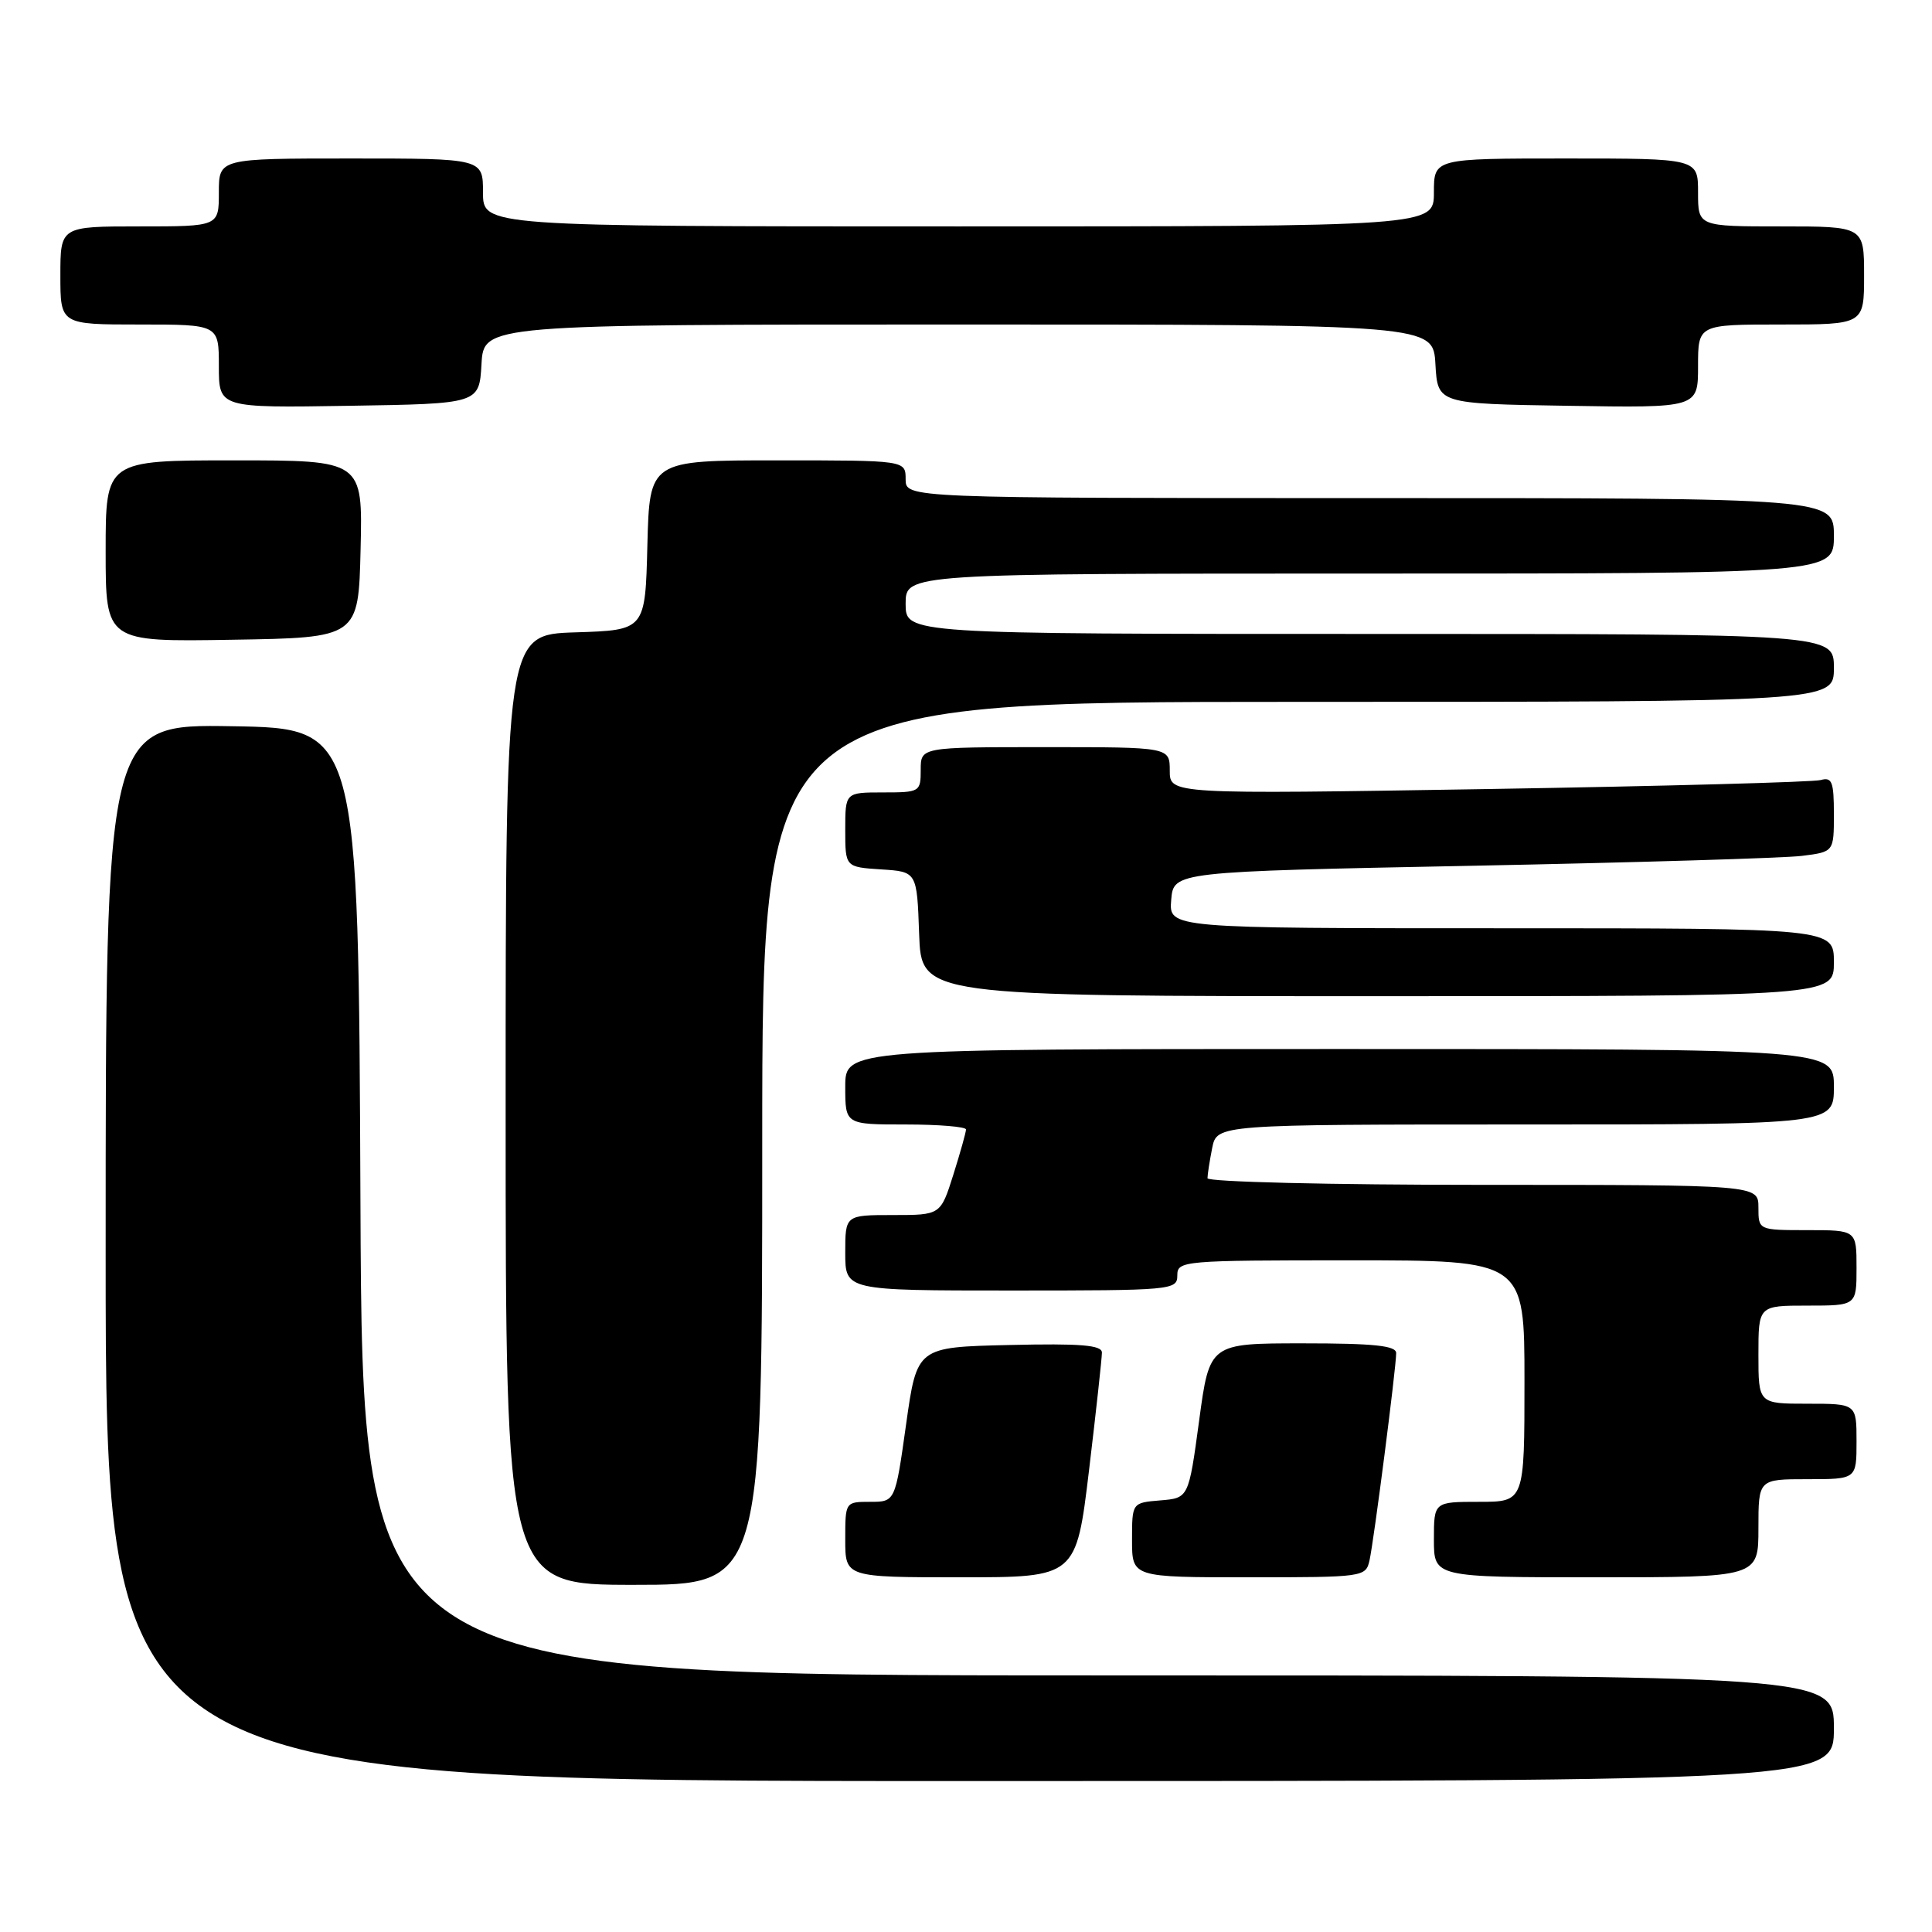 <?xml version="1.0" encoding="UTF-8" standalone="no"?>
<!DOCTYPE svg PUBLIC "-//W3C//DTD SVG 1.1//EN" "http://www.w3.org/Graphics/SVG/1.1/DTD/svg11.dtd" >
<svg xmlns="http://www.w3.org/2000/svg" xmlns:xlink="http://www.w3.org/1999/xlink" version="1.1" viewBox="0 0 256 256">
 <g >
 <path fill="currentColor"
d=" M 243.00 229.00 C 243.00 222.00 243.00 222.00 145.51 222.00 C 48.02 222.00 48.02 222.00 47.76 159.25 C 47.50 96.50 47.50 96.50 30.75 96.23 C 14.00 95.95 14.00 95.95 14.00 165.98 C 14.00 236.00 14.00 236.00 128.50 236.00 C 243.00 236.00 243.00 236.00 243.00 229.00 Z  M 101.00 151.50 C 101.00 93.00 101.00 93.00 172.00 93.00 C 243.00 93.00 243.00 93.00 243.00 88.50 C 243.00 84.00 243.00 84.00 181.50 84.00 C 120.00 84.00 120.00 84.00 120.00 80.00 C 120.00 76.00 120.00 76.00 181.50 76.00 C 243.00 76.00 243.00 76.00 243.00 71.00 C 243.00 66.00 243.00 66.00 181.50 66.00 C 120.00 66.00 120.00 66.00 120.00 63.50 C 120.00 61.00 120.00 61.00 103.03 61.00 C 86.07 61.00 86.07 61.00 85.78 72.25 C 85.50 83.50 85.50 83.50 76.25 83.79 C 67.00 84.08 67.00 84.08 67.00 147.04 C 67.00 210.00 67.00 210.00 84.00 210.00 C 101.00 210.00 101.00 210.00 101.00 151.50 Z  M 144.31 194.75 C 145.25 186.91 146.01 179.92 146.01 179.22 C 146.00 178.23 143.18 178.00 133.75 178.22 C 121.50 178.50 121.50 178.50 120.06 188.75 C 118.62 199.00 118.62 199.00 115.31 199.00 C 112.00 199.00 112.00 199.01 112.00 204.00 C 112.00 209.00 112.00 209.00 127.30 209.00 C 142.60 209.00 142.60 209.00 144.31 194.75 Z  M 181.47 206.75 C 182.05 204.16 185.00 181.23 185.00 179.29 C 185.00 178.31 182.07 178.00 172.64 178.00 C 160.27 178.00 160.27 178.00 158.89 188.25 C 157.50 198.50 157.50 198.50 153.75 198.81 C 150.00 199.12 150.00 199.12 150.00 204.06 C 150.00 209.00 150.00 209.00 165.48 209.00 C 180.72 209.00 180.97 208.96 181.47 206.75 Z  M 233.00 202.50 C 233.00 196.00 233.00 196.00 239.50 196.00 C 246.00 196.00 246.00 196.00 246.00 191.00 C 246.00 186.00 246.00 186.00 239.50 186.00 C 233.00 186.00 233.00 186.00 233.00 179.50 C 233.00 173.00 233.00 173.00 239.50 173.00 C 246.00 173.00 246.00 173.00 246.00 168.00 C 246.00 163.00 246.00 163.00 239.50 163.00 C 233.00 163.00 233.00 163.00 233.00 160.00 C 233.00 157.00 233.00 157.00 196.50 157.00 C 176.31 157.00 160.00 156.61 160.00 156.12 C 160.00 155.64 160.28 153.84 160.62 152.12 C 161.25 149.00 161.25 149.00 202.12 149.00 C 243.00 149.00 243.00 149.00 243.00 144.00 C 243.00 139.00 243.00 139.00 177.50 139.00 C 112.00 139.00 112.00 139.00 112.00 144.00 C 112.00 149.00 112.00 149.00 120.00 149.00 C 124.40 149.00 128.00 149.30 128.00 149.66 C 128.00 150.03 127.24 152.73 126.32 155.66 C 124.63 161.00 124.63 161.00 118.32 161.00 C 112.00 161.00 112.00 161.00 112.00 166.00 C 112.00 171.00 112.00 171.00 134.00 171.00 C 155.33 171.00 156.00 170.94 156.00 169.00 C 156.00 167.06 156.67 167.00 179.00 167.00 C 202.00 167.00 202.00 167.00 202.00 183.00 C 202.00 199.00 202.00 199.00 196.00 199.00 C 190.00 199.00 190.00 199.00 190.00 204.00 C 190.00 209.00 190.00 209.00 211.50 209.00 C 233.00 209.00 233.00 209.00 233.00 202.50 Z  M 243.00 127.50 C 243.00 123.00 243.00 123.00 198.94 123.00 C 154.88 123.00 154.88 123.00 155.19 119.25 C 155.50 115.50 155.50 115.50 195.00 114.72 C 216.72 114.29 236.41 113.70 238.75 113.41 C 243.00 112.88 243.00 112.88 243.00 107.87 C 243.00 103.58 242.75 102.94 241.25 103.36 C 240.29 103.63 220.49 104.17 197.25 104.55 C 155.00 105.24 155.00 105.24 155.00 102.12 C 155.00 99.00 155.00 99.00 138.50 99.00 C 122.00 99.00 122.00 99.00 122.00 102.00 C 122.00 104.93 121.89 105.00 117.00 105.00 C 112.00 105.00 112.00 105.00 112.00 109.95 C 112.00 114.89 112.00 114.89 116.75 115.20 C 121.50 115.50 121.50 115.50 121.79 123.75 C 122.08 132.00 122.08 132.00 182.54 132.00 C 243.00 132.00 243.00 132.00 243.00 127.50 Z  M 47.78 72.75 C 48.06 61.00 48.06 61.00 31.03 61.00 C 14.00 61.00 14.00 61.00 14.00 73.02 C 14.00 85.05 14.00 85.05 30.75 84.77 C 47.50 84.50 47.50 84.50 47.78 72.75 Z  M 63.80 48.25 C 64.10 43.00 64.10 43.00 127.00 43.00 C 189.90 43.00 189.90 43.00 190.20 48.25 C 190.50 53.50 190.50 53.50 207.75 53.77 C 225.00 54.05 225.00 54.05 225.00 48.52 C 225.00 43.00 225.00 43.00 236.00 43.00 C 247.00 43.00 247.00 43.00 247.00 36.50 C 247.00 30.00 247.00 30.00 236.00 30.00 C 225.00 30.00 225.00 30.00 225.00 25.50 C 225.00 21.00 225.00 21.00 207.50 21.00 C 190.00 21.00 190.00 21.00 190.00 25.50 C 190.00 30.00 190.00 30.00 127.00 30.00 C 64.00 30.00 64.00 30.00 64.00 25.50 C 64.00 21.00 64.00 21.00 46.50 21.00 C 29.00 21.00 29.00 21.00 29.00 25.50 C 29.00 30.00 29.00 30.00 18.50 30.00 C 8.00 30.00 8.00 30.00 8.00 36.50 C 8.00 43.00 8.00 43.00 18.50 43.00 C 29.00 43.00 29.00 43.00 29.00 48.52 C 29.00 54.05 29.00 54.05 46.25 53.77 C 63.50 53.50 63.50 53.50 63.80 48.25 Z "/>
</g>
</svg>